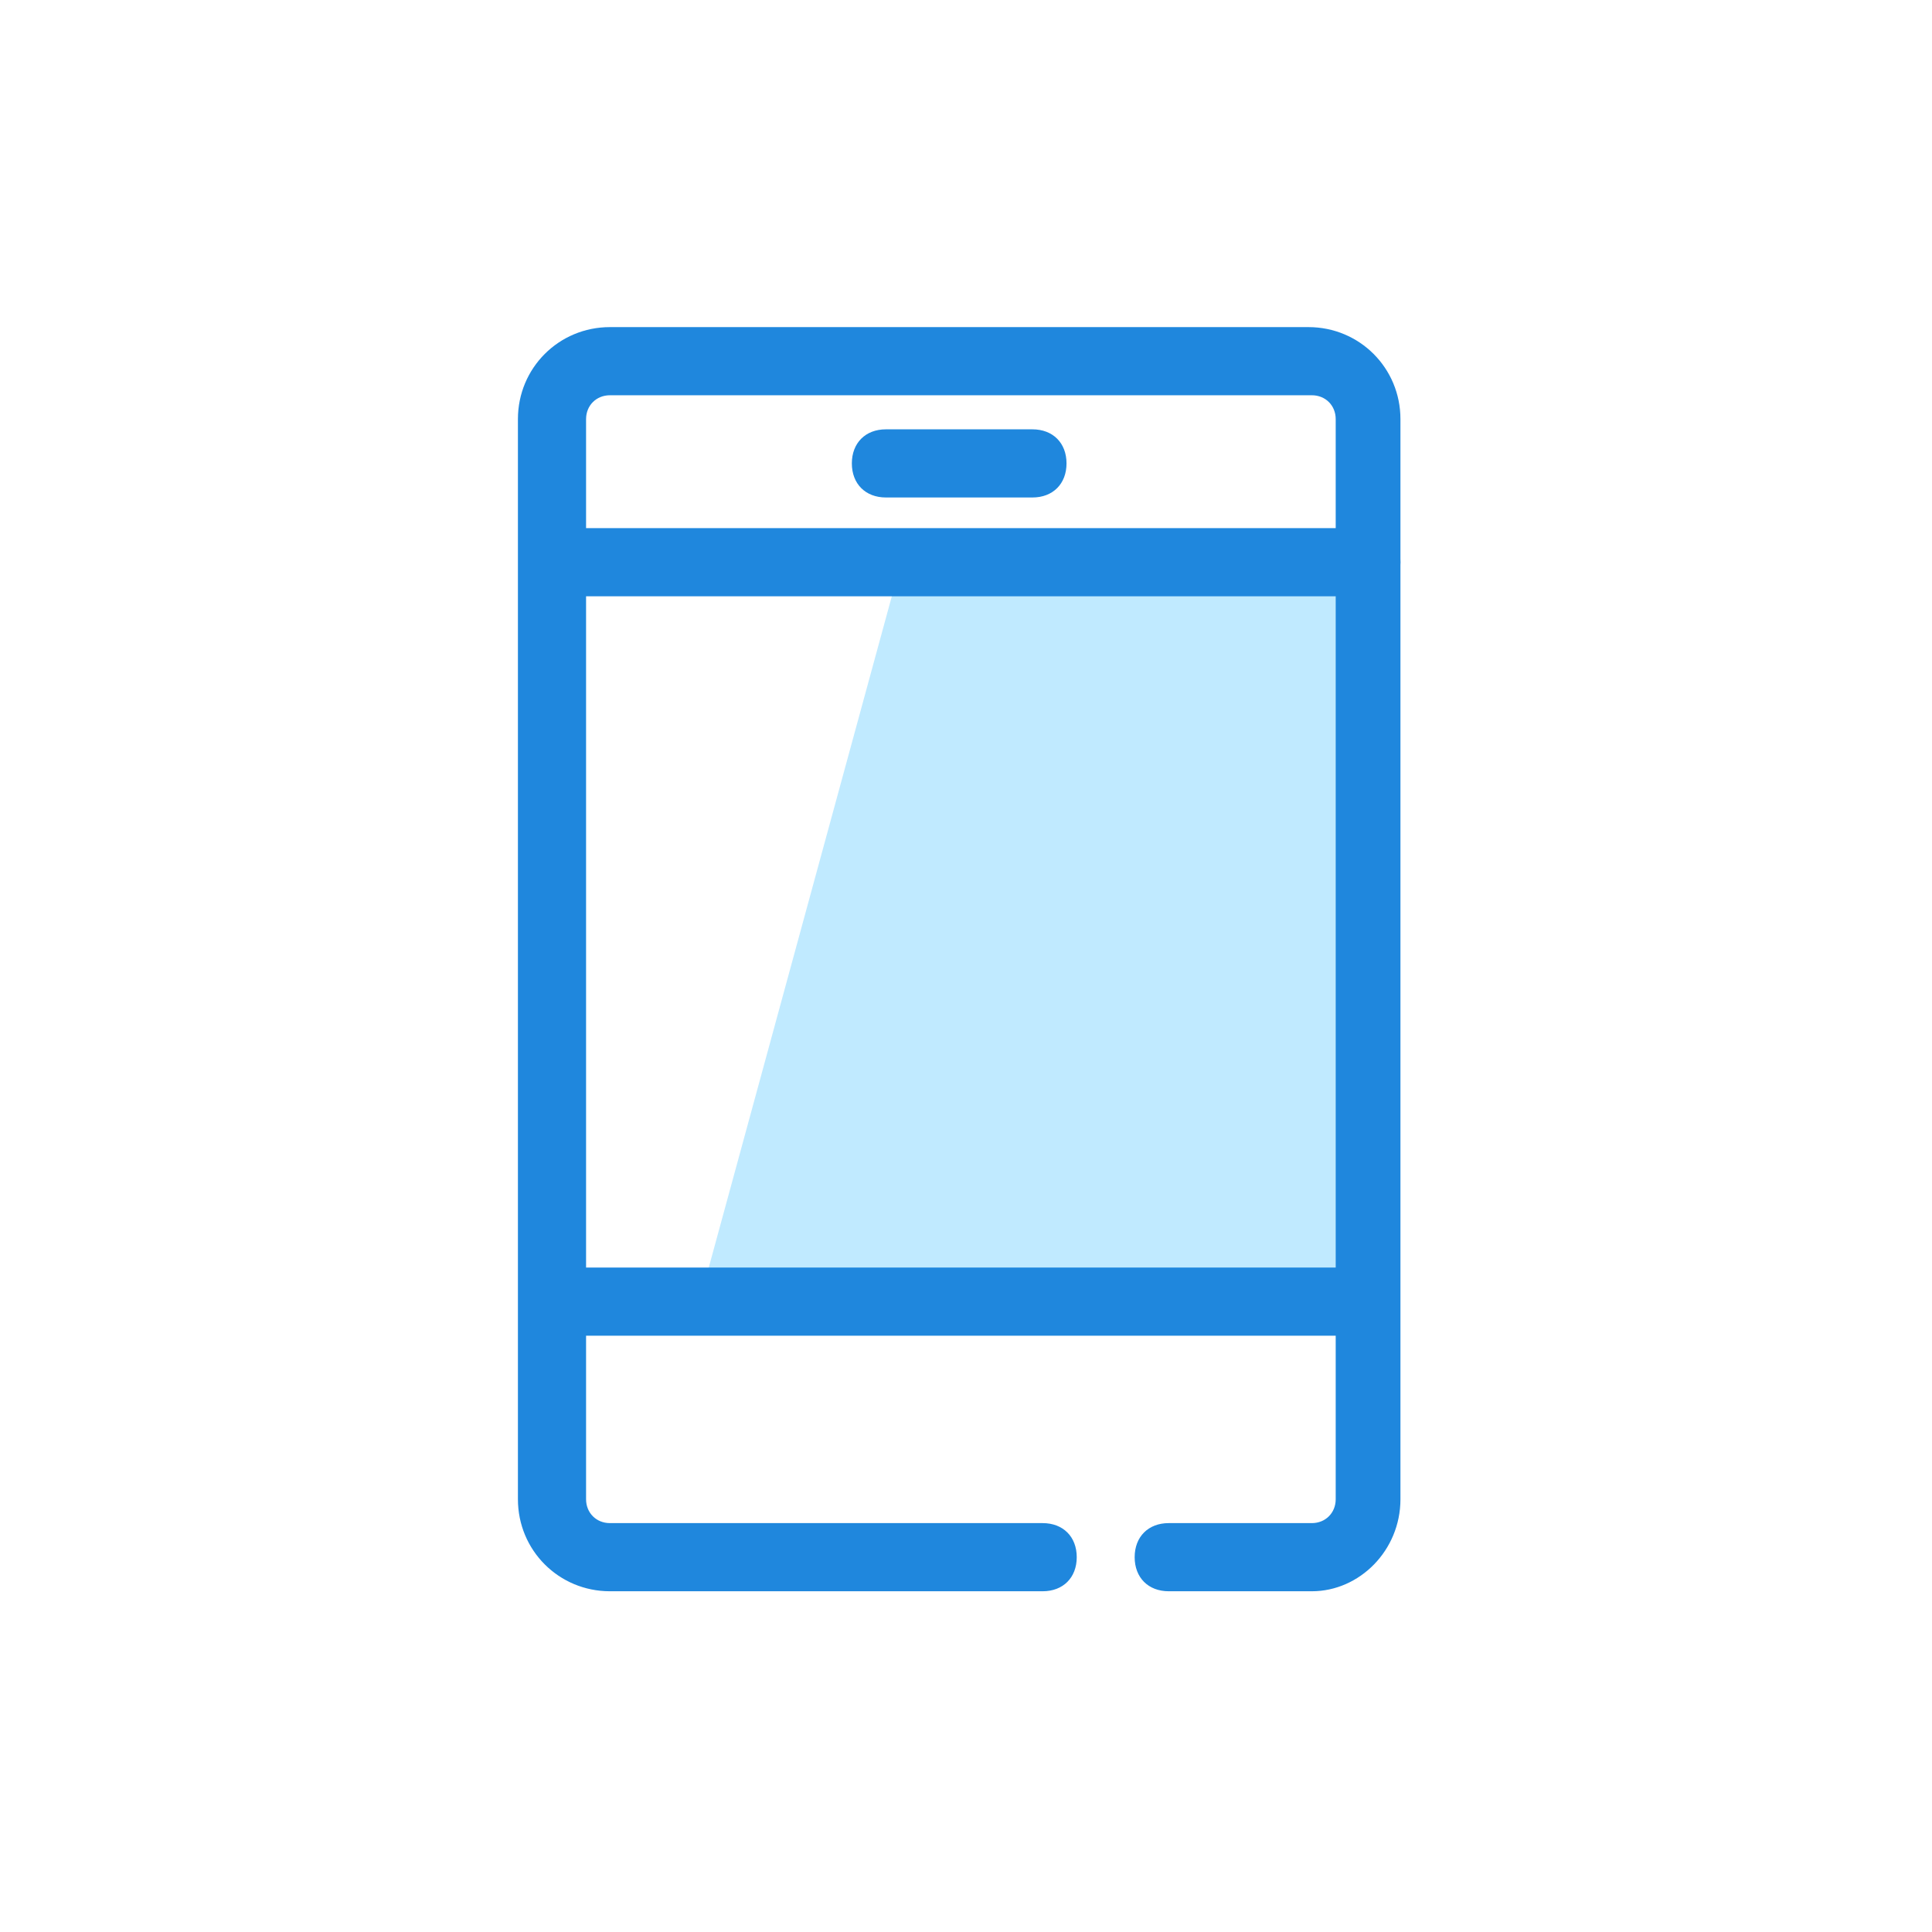 <?xml version="1.0" standalone="no"?><!DOCTYPE svg PUBLIC "-//W3C//DTD SVG 1.1//EN" "http://www.w3.org/Graphics/SVG/1.1/DTD/svg11.dtd"><svg t="1519547821326" class="icon" style="" viewBox="0 0 1024 1024" version="1.1" xmlns="http://www.w3.org/2000/svg" p-id="3576" xmlns:xlink="http://www.w3.org/1999/xlink" width="200" height="200"><defs><style type="text/css"></style></defs><path d="M478.589 294.377h252.84v397.319h-361.199z" fill="#C0EAFF" p-id="3577"></path><path d="M695.309 843.4h-75.852c-10.836 0-18.06-7.224-18.06-18.06s7.224-18.06 18.06-18.06h75.852c7.224 0 12.642-5.418 12.642-12.642V222.138c0-7.224-5.418-12.642-12.642-12.642H323.273c-7.224 0-12.642 5.418-12.642 12.642V794.638c0 7.224 5.418 12.642 12.642 12.642h229.362c10.836 0 18.06 7.224 18.06 18.06s-7.224 18.06-18.06 18.06H323.273c-27.09 0-48.762-21.672-48.762-48.762V222.138c0-27.09 21.672-48.762 48.762-48.762h370.229c27.09 0 48.762 21.672 48.762 48.762V794.638c0 27.09-21.672 48.762-46.956 48.762z" fill="#1F87DD" p-id="3578"></path><path d="M724.205 316.049H294.377c-10.836 0-18.06-7.224-18.06-18.06s7.224-18.06 18.06-18.06h429.827c10.836 0 18.06 7.224 18.06 18.06s-9.03 18.06-18.06 18.06zM715.175 707.951H294.377c-10.836 0-18.06-7.224-18.06-18.06s7.224-18.06 18.06-18.06h420.797c10.836 0 18.06 7.224 18.06 18.06s-9.03 18.06-18.06 18.06z" fill="#1F87DD" p-id="3579"></path><path d="M547.217 263.675H469.559c-10.836 0-18.06-7.224-18.06-18.06s7.224-18.06 18.06-18.06h77.658c10.836 0 18.06 7.224 18.06 18.06s-7.224 18.06-18.06 18.06z" fill="#1F87DD" p-id="3580"></path></svg>